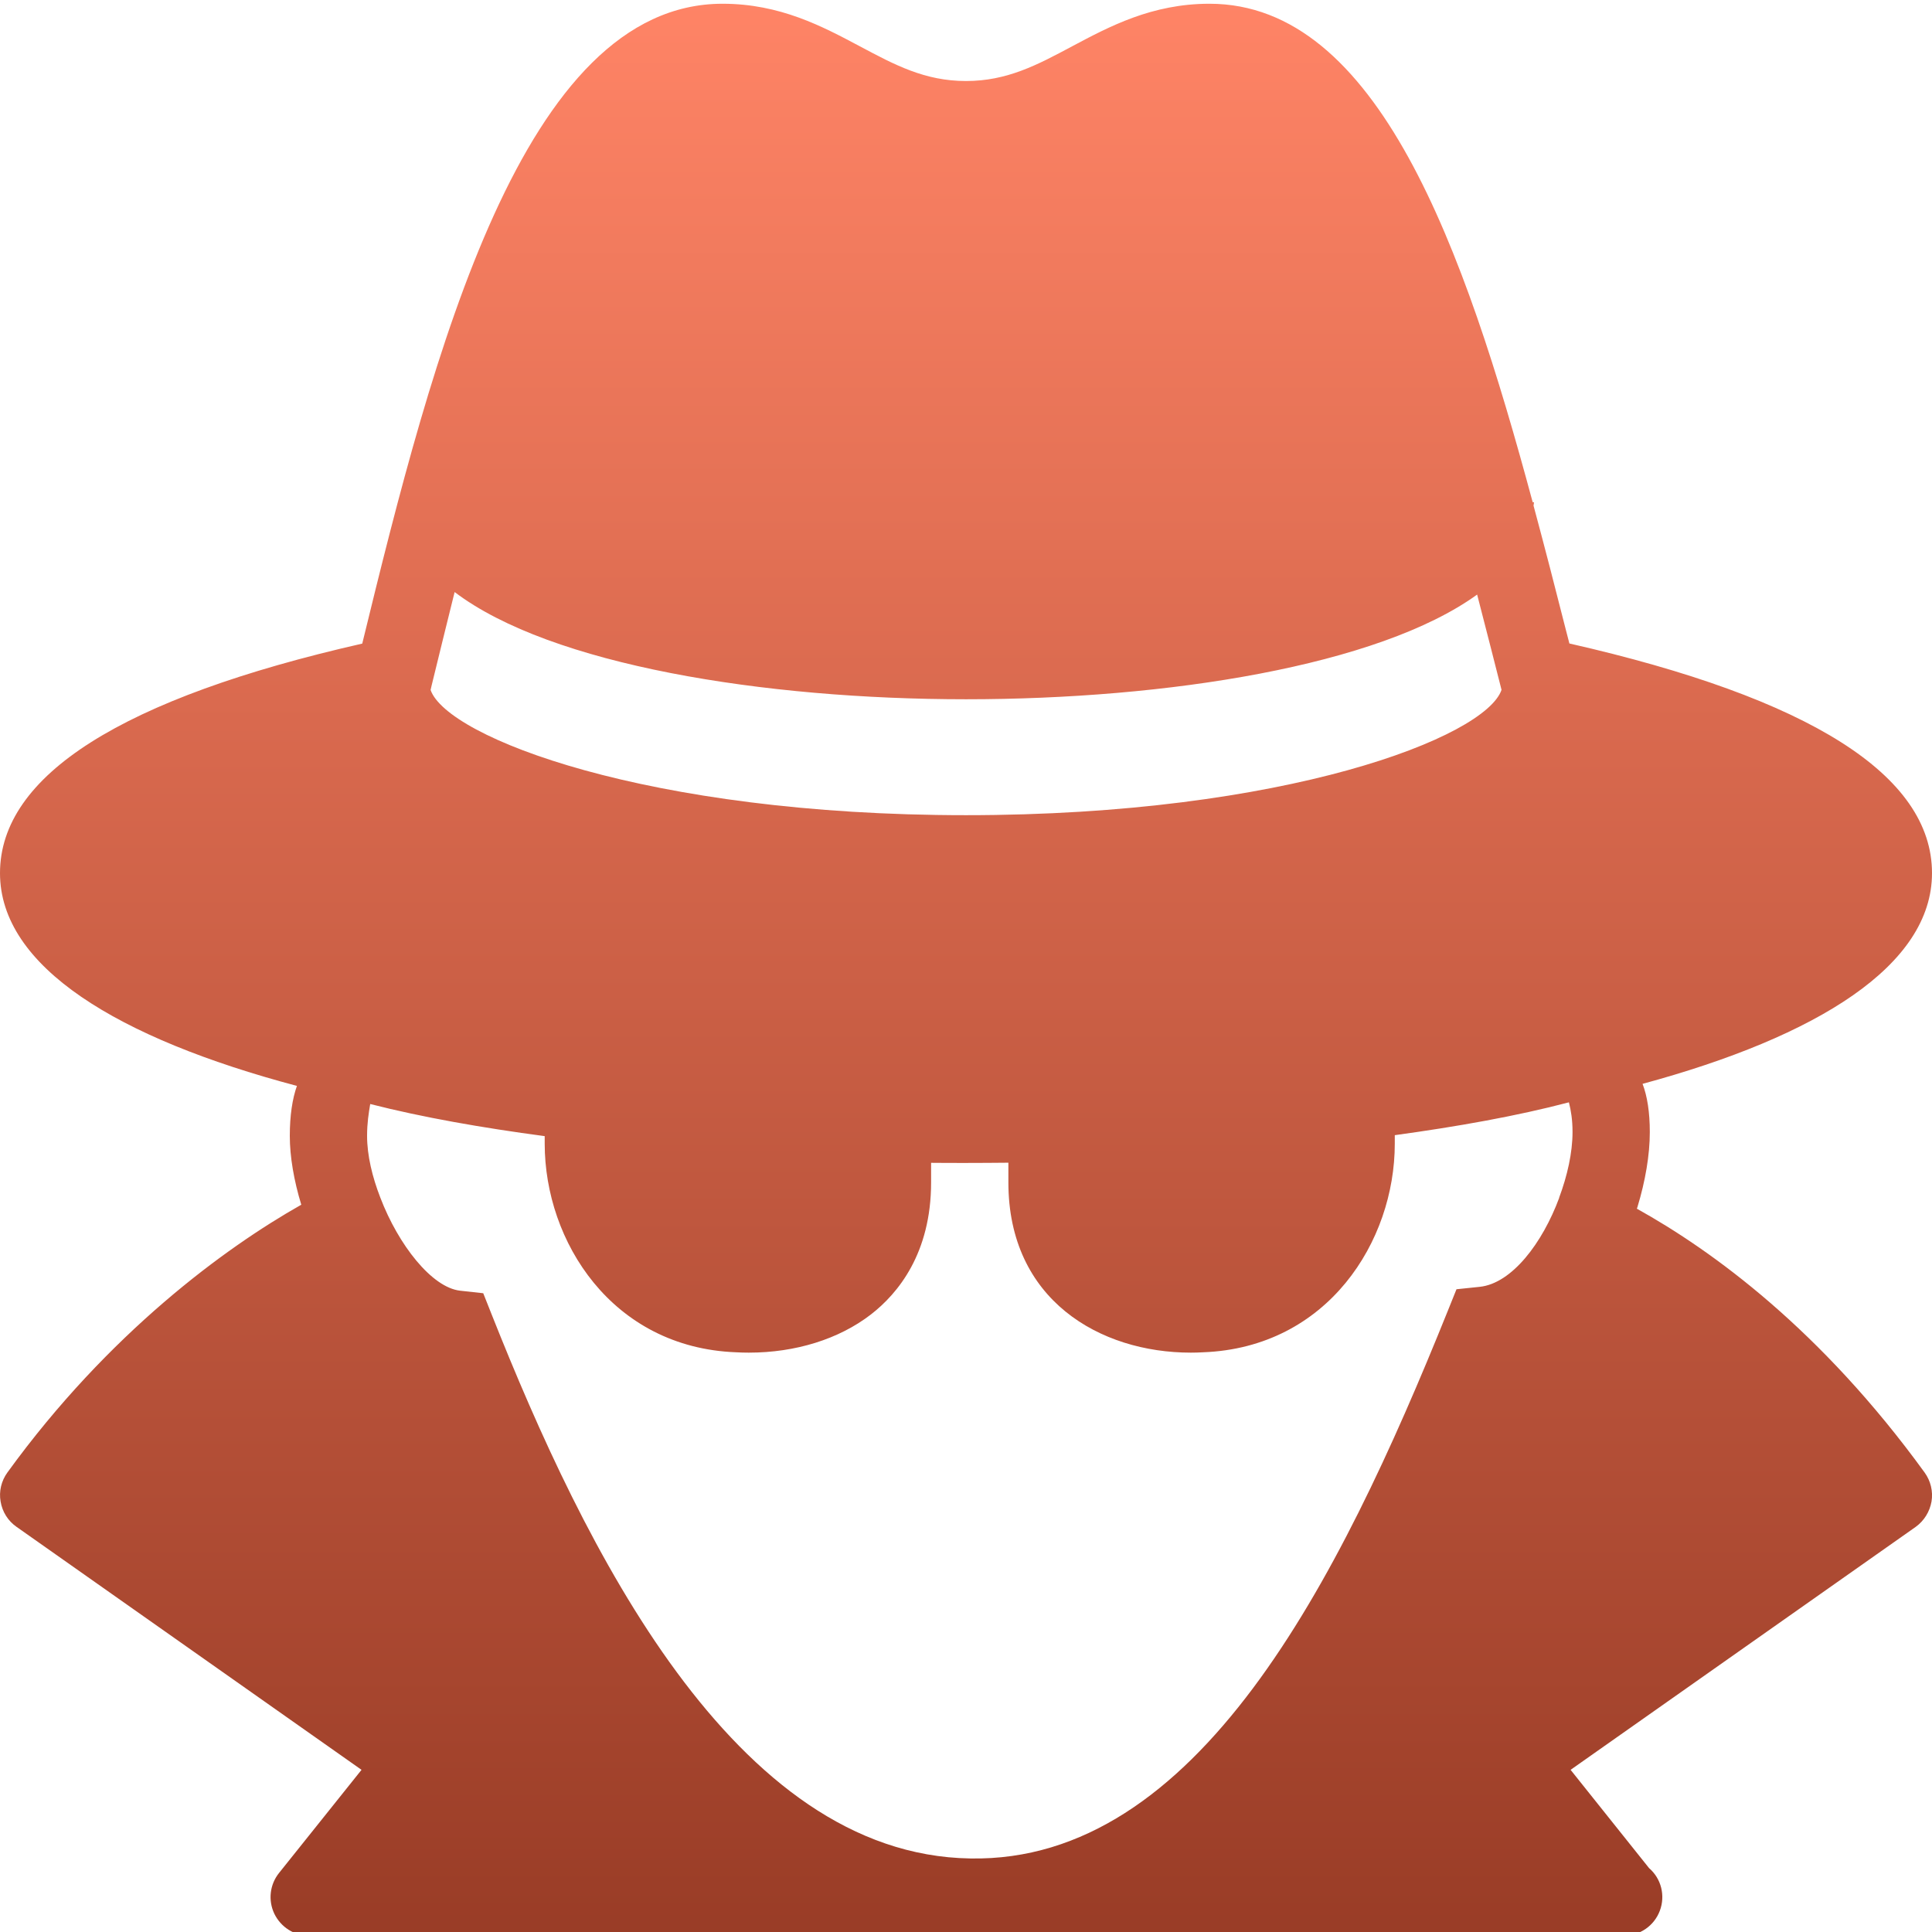 <svg xmlns="http://www.w3.org/2000/svg" width="16" height="16" version="1.1">
 <defs>
   <style id="current-color-scheme" type="text/css">
   .ColorScheme-Text { color: #d3dae3; } .ColorScheme-Highlight { color:#5294e2; }
  </style>
  <linearGradient id="arrongin" x1="0%" x2="0%" y1="0%" y2="100%">
   <stop offset="0%" style="stop-color:#dd9b44; stop-opacity:1"/>
   <stop offset="100%" style="stop-color:#ad6c16; stop-opacity:1"/>
  </linearGradient>
  <linearGradient id="aurora" x1="0%" x2="0%" y1="0%" y2="100%">
   <stop offset="0%" style="stop-color:#09D4DF; stop-opacity:1"/>
   <stop offset="100%" style="stop-color:#9269F4; stop-opacity:1"/>
  </linearGradient>
  <linearGradient id="cyberneon" x1="0%" x2="0%" y1="0%" y2="100%">
    <stop offset="0" style="stop-color:#0abdc6; stop-opacity:1"/>
    <stop offset="1" style="stop-color:#ea00d9; stop-opacity:1"/>
  </linearGradient>
  <linearGradient id="fitdance" x1="0%" x2="0%" y1="0%" y2="100%">
   <stop offset="0%" style="stop-color:#1AD6AB; stop-opacity:1"/>
   <stop offset="100%" style="stop-color:#329DB6; stop-opacity:1"/>
  </linearGradient>
  <linearGradient id="oomox" x1="0%" x2="0%" y1="0%" y2="100%">
   <stop offset="0%" style="stop-color:#ff8466; stop-opacity:1"/>
   <stop offset="100%" style="stop-color:#993c26; stop-opacity:1"/>
  </linearGradient>
  <linearGradient id="rainblue" x1="0%" x2="0%" y1="0%" y2="100%">
   <stop offset="0%" style="stop-color:#00F260; stop-opacity:1"/>
   <stop offset="100%" style="stop-color:#0575E6; stop-opacity:1"/>
  </linearGradient>
  <linearGradient id="sunrise" x1="0%" x2="0%" y1="0%" y2="100%">
   <stop offset="0%" style="stop-color: #FF8501; stop-opacity:1"/>
   <stop offset="100%" style="stop-color: #FFCB01; stop-opacity:1"/>
  </linearGradient>
  <linearGradient id="telinkrin" x1="0%" x2="0%" y1="0%" y2="100%">
   <stop offset="0%" style="stop-color: #b2ced6; stop-opacity:1"/>
   <stop offset="100%" style="stop-color: #6da5b7; stop-opacity:1"/>
  </linearGradient>
  <linearGradient id="60spsycho" x1="0%" x2="0%" y1="0%" y2="100%">
   <stop offset="0%" style="stop-color: #df5940; stop-opacity:1"/>
   <stop offset="25%" style="stop-color: #d8d15f; stop-opacity:1"/>
   <stop offset="50%" style="stop-color: #e9882a; stop-opacity:1"/>
   <stop offset="100%" style="stop-color: #279362; stop-opacity:1"/>
  </linearGradient>
  <linearGradient id="90ssummer" x1="0%" x2="0%" y1="0%" y2="100%">
   <stop offset="0%" style="stop-color: #f618c7; stop-opacity:1"/>
   <stop offset="20%" style="stop-color: #94ffab; stop-opacity:1"/>
   <stop offset="50%" style="stop-color: #fbfd54; stop-opacity:1"/>
   <stop offset="100%" style="stop-color: #0f83ae; stop-opacity:1"/>
  </linearGradient>
 </defs>
 <path fill="url(#oomox)" class="ColorScheme-Text" fill-rule="evenodd" d="M 3.15 9.919 C 3.083 9.747 3.04 9.568 3.04 9.407 C 3.04 9.301 3.053 9.22 3.066 9.143 C 3.501 9.254 3.994 9.34 4.511 9.409 L 4.511 9.472 C 4.511 10.28 5.068 11.16 6.095 11.199 C 6.13 11.201 6.166 11.202 6.201 11.202 L 6.201 11.202 C 6.589 11.202 6.947 11.09 7.211 10.887 C 7.439 10.711 7.711 10.377 7.711 9.792 L 7.711 9.63 C 7.808 9.631 7.904 9.631 8 9.631 C 8.117 9.631 8.234 9.63 8.351 9.629 L 8.351 9.629 L 8.351 9.792 C 8.351 10.766 9.11 11.202 9.862 11.202 L 9.862 11.202 L 9.862 11.202 C 9.896 11.202 9.93 11.201 9.964 11.199 C 10.995 11.16 11.551 10.28 11.551 9.472 L 11.551 9.401 C 12.068 9.33 12.56 9.243 12.993 9.129 C 13.01 9.196 13.023 9.272 13.023 9.375 C 13.023 9.546 12.98 9.737 12.912 9.919 L 12.913 9.919 C 12.774 10.294 12.521 10.629 12.254 10.657 L 12.062 10.677 L 11.99 10.856 C 11.081 13.114 9.911 15.425 8.036 15.391 C 6.074 15.361 4.835 12.807 4.073 10.889 L 4.002 10.71 L 3.811 10.689 C 3.576 10.663 3.299 10.309 3.15 9.919 L 3.15 9.919 L 3.15 9.919 L 3.15 9.919 Z M 2.495 9.977 C 2.434 9.776 2.4 9.579 2.4 9.407 C 2.4 9.239 2.421 9.1 2.459 8.993 C 0.974 8.599 0 8.006 0 7.231 C 0 6.422 1.01 5.782 3 5.33 C 3.587 2.919 4.331 0.031 5.984 0.031 C 6.46 0.031 6.812 0.219 7.122 0.384 C 7.411 0.538 7.66 0.671 8 0.671 C 8.34 0.671 8.59 0.538 8.878 0.384 C 9.188 0.219 9.54 0.031 10.016 0.031 C 11.41 0.031 12.126 2.052 12.693 4.159 L 12.704 4.159 C 12.704 4.169 12.701 4.177 12.7 4.187 C 12.792 4.529 12.881 4.873 12.968 5.217 L 12.997 5.329 L 12.997 5.329 C 14.99 5.782 16 6.421 16 7.231 C 16 7.995 15.053 8.583 13.603 8.976 C 13.642 9.078 13.663 9.212 13.663 9.375 C 13.663 9.566 13.626 9.78 13.561 9.995 C 13.561 9.995 13.561 9.995 13.561 9.995 L 13.561 9.995 C 13.56 10 13.558 10.005 13.556 10.01 C 14.186 10.36 15.083 11.015 15.939 12.195 C 15.989 12.264 16.01 12.351 15.996 12.435 L 15.996 12.435 L 15.996 12.435 C 15.981 12.52 15.934 12.595 15.865 12.645 L 13.007 14.657 L 13.657 15.471 C 13.758 15.558 13.793 15.699 13.746 15.824 C 13.699 15.949 13.58 16.031 13.446 16.031 L 2.56 16.031 C 2.437 16.031 2.326 15.96 2.272 15.849 C 2.219 15.738 2.234 15.607 2.311 15.511 L 2.994 14.657 L 0.136 12.644 C 0.066 12.595 0.019 12.52 0.005 12.435 C -0.01 12.351 0.011 12.264 0.061 12.195 C 0.899 11.039 1.865 10.333 2.495 9.977 L 2.495 9.977 L 2.495 9.977 Z M 3.575 5.675 C 3.634 5.435 3.697 5.175 3.765 4.903 C 4.562 5.508 6.328 5.791 8 5.791 C 9.663 5.791 11.417 5.514 12.233 4.924 L 12.349 5.375 L 12.435 5.713 C 12.302 6.105 10.645 6.751 8 6.751 C 5.358 6.751 3.702 6.106 3.566 5.714 L 3.575 5.675 L 3.575 5.675 L 3.575 5.675 Z"/>
</svg>

